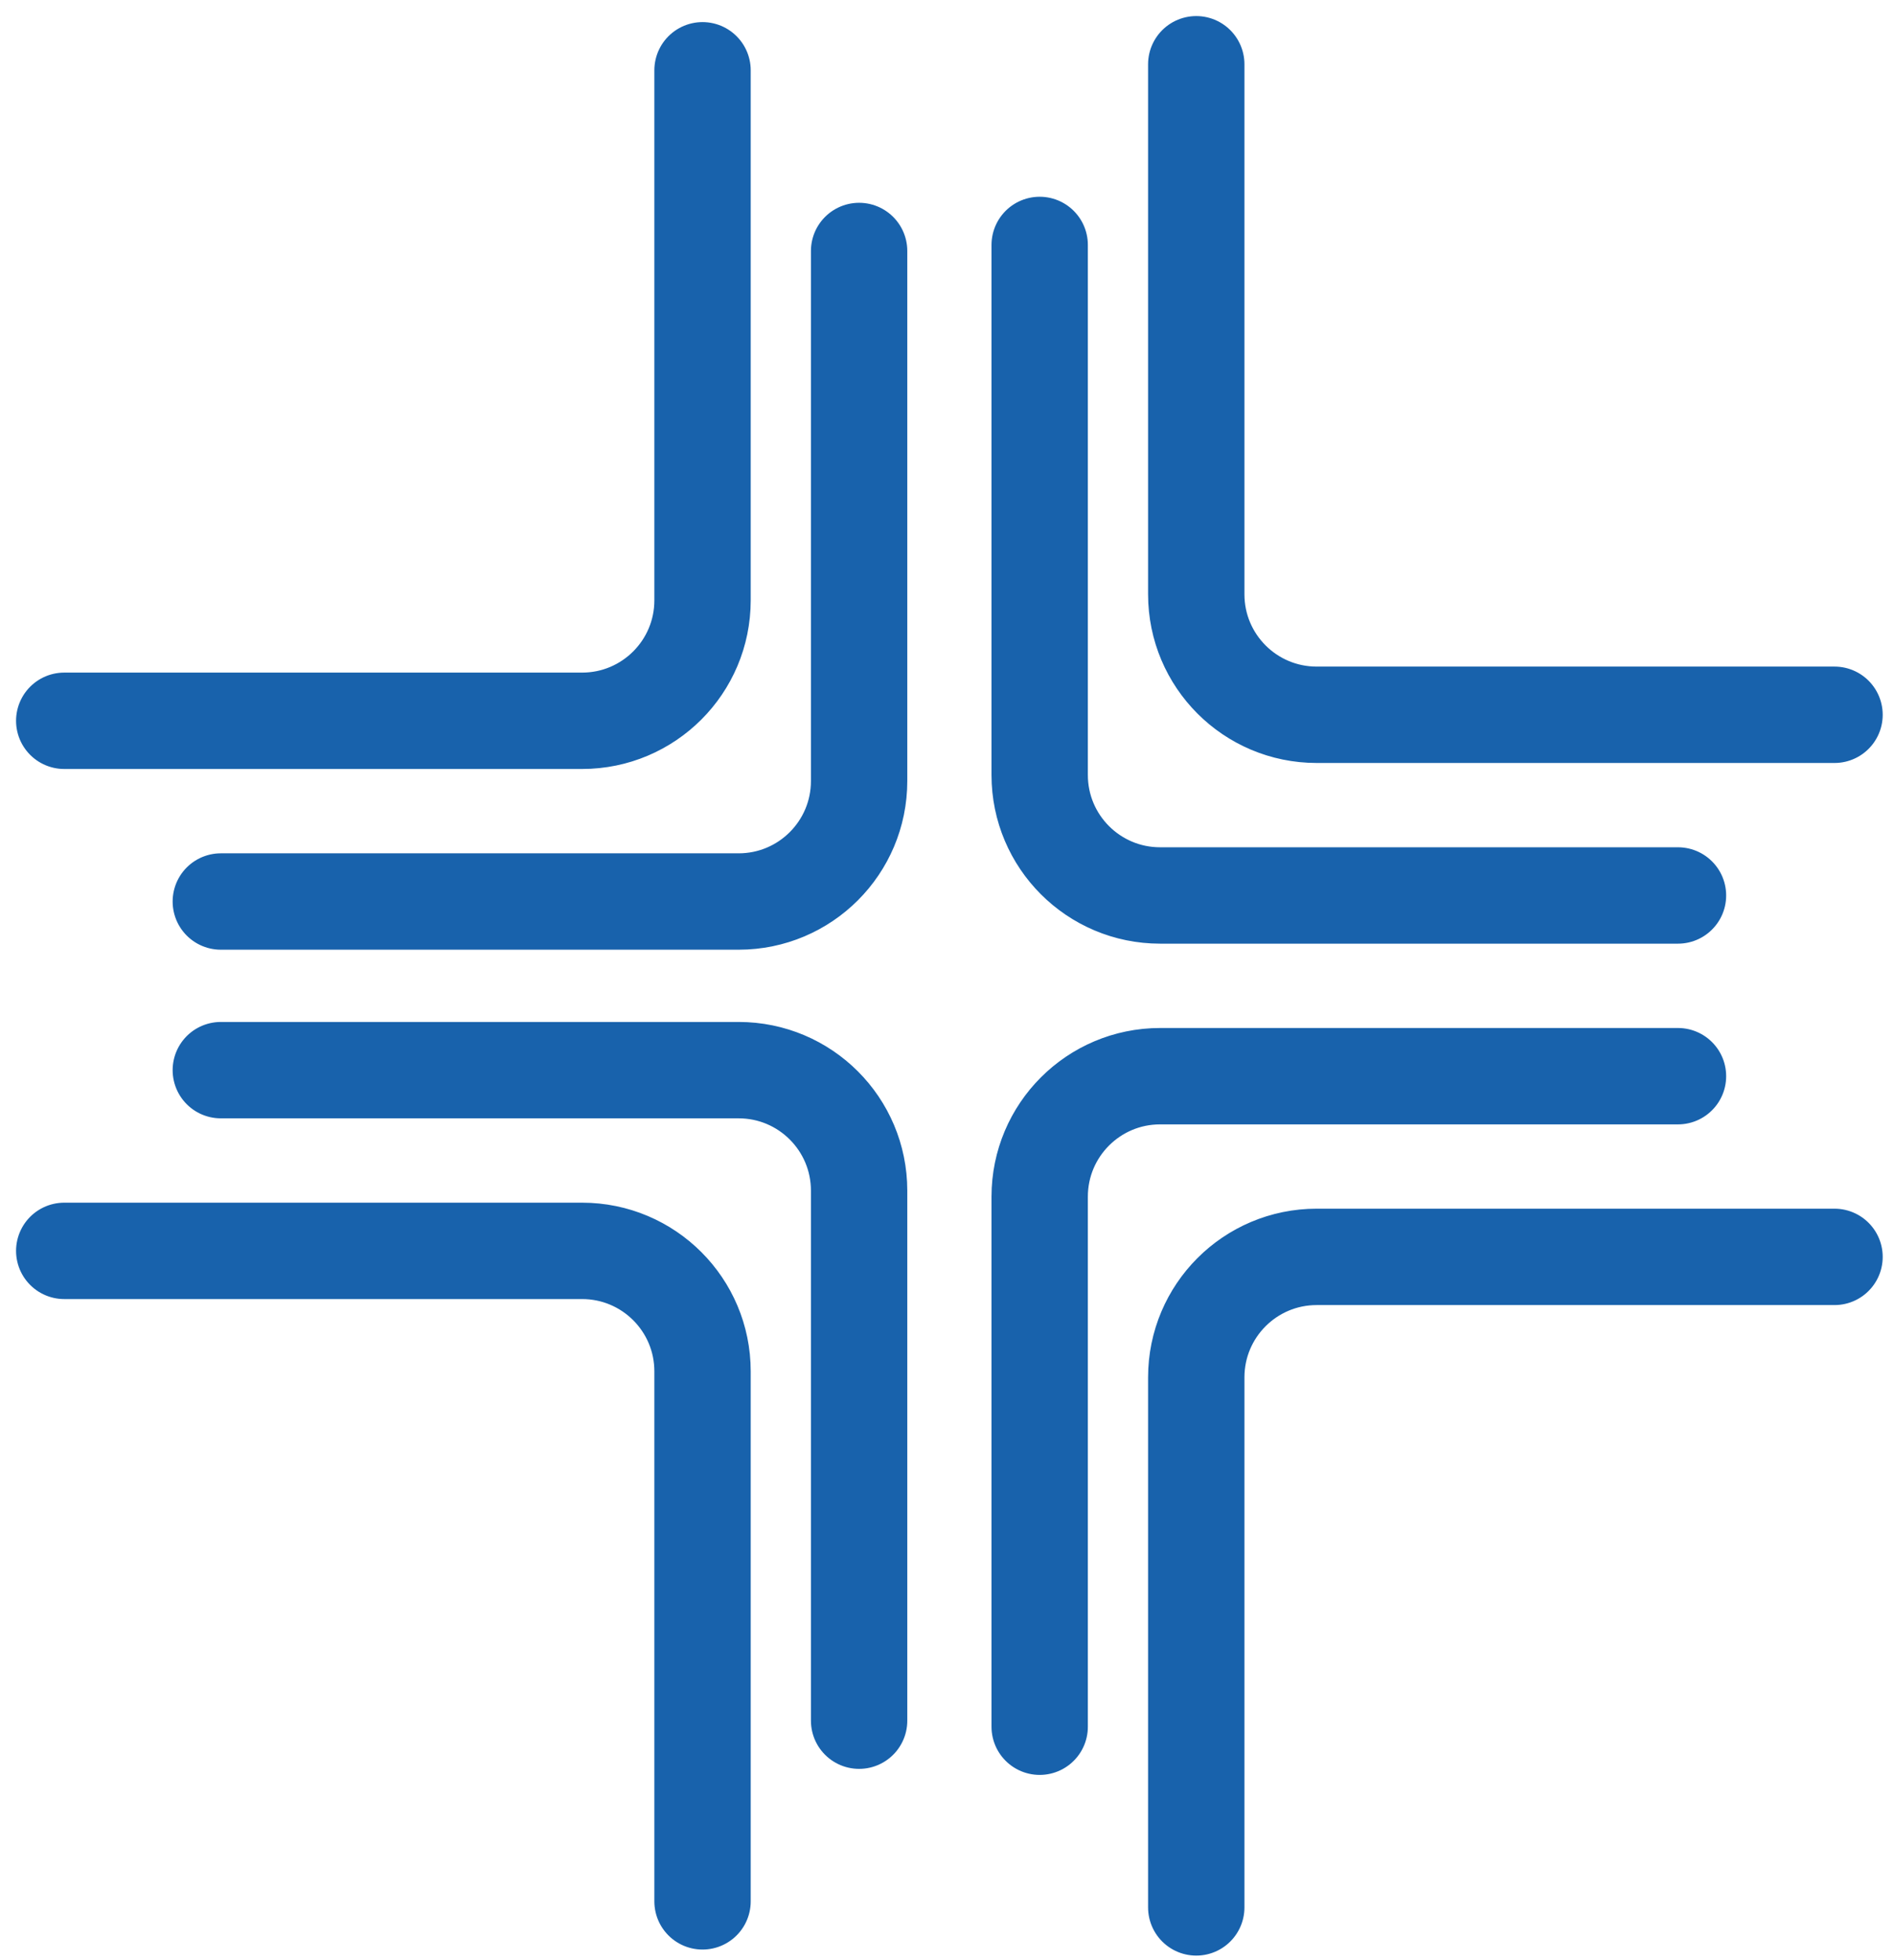<svg width="59" height="61" viewBox="0 0 59 61" fill="none" xmlns="http://www.w3.org/2000/svg">
<path d="M21.873 2.188V18.686C21.873 20.757 20.194 22.435 18.123 22.435H2M26.748 7.812V24.31C26.748 26.381 25.069 28.06 22.998 28.06H6.875M21.873 59.181V42.683C21.873 40.612 20.194 38.934 18.123 38.934H2M26.748 53.557V37.059C26.748 34.988 25.069 33.309 22.998 33.309H6.875M37.245 2V18.498C37.245 20.569 38.923 22.248 40.994 22.248H57.117M32.37 7.624V24.123C32.37 26.194 34.049 27.872 36.119 27.872H52.243M37.245 59.369V42.871C37.245 40.8 38.923 39.121 40.994 39.121H57.117M32.37 53.745V37.246C32.37 35.175 34.049 33.497 36.119 33.497H52.243" stroke="#1862AC" stroke-width="3" stroke-linecap="round"/>
</svg>
